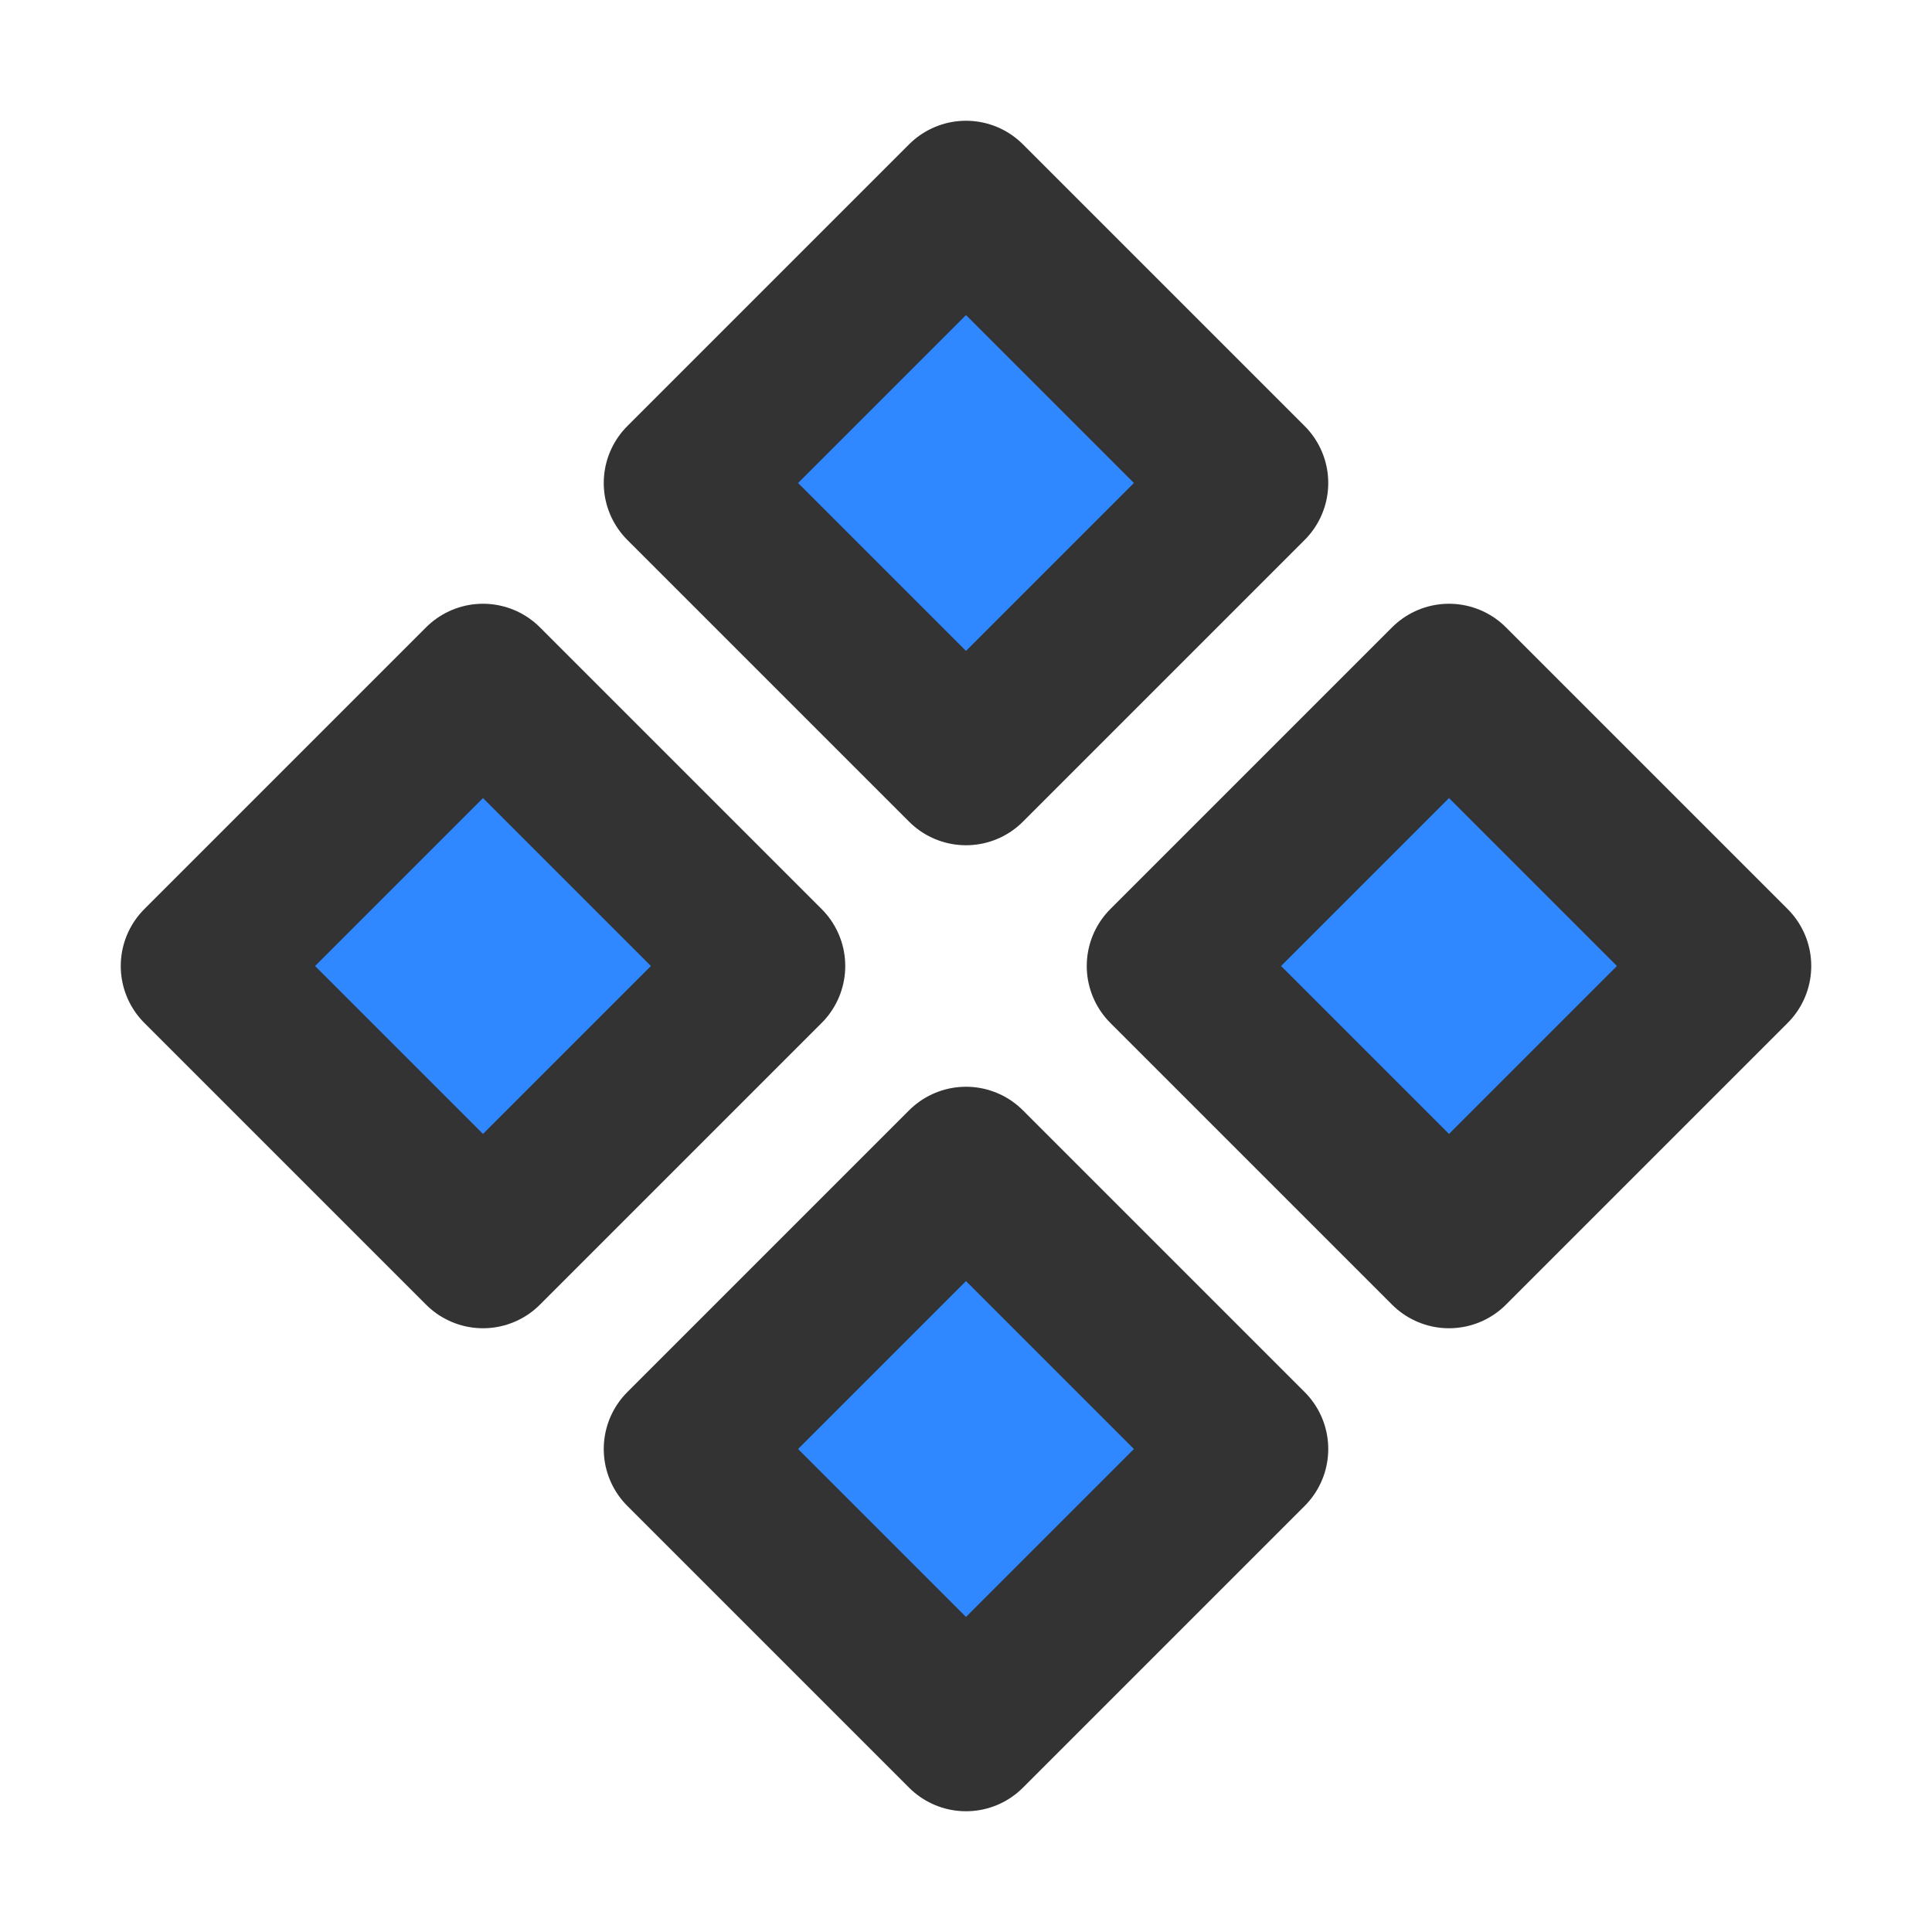 <?xml version="1.0" encoding="UTF-8"?><svg width="24" height="24" viewBox="0 0 48 48" fill="none" xmlns="http://www.w3.org/2000/svg"><path d="M17 12L24 5L31 12L24 19L17 12Z" fill="#2F88FF" stroke="#333" stroke-width="4" stroke-linecap="round" stroke-linejoin="round"/><path d="M17 36L24 29L31 36L24 43L17 36Z" fill="#2F88FF" stroke="#333" stroke-width="4" stroke-linecap="round" stroke-linejoin="round"/><path d="M29 24L36 17L43 24L36 31L29 24Z" fill="#2F88FF" stroke="#333" stroke-width="4" stroke-linecap="round" stroke-linejoin="round"/><path d="M5 24L12 17L19 24L12 31L5 24Z" fill="#2F88FF" stroke="#333" stroke-width="4" stroke-linecap="round" stroke-linejoin="round"/></svg>